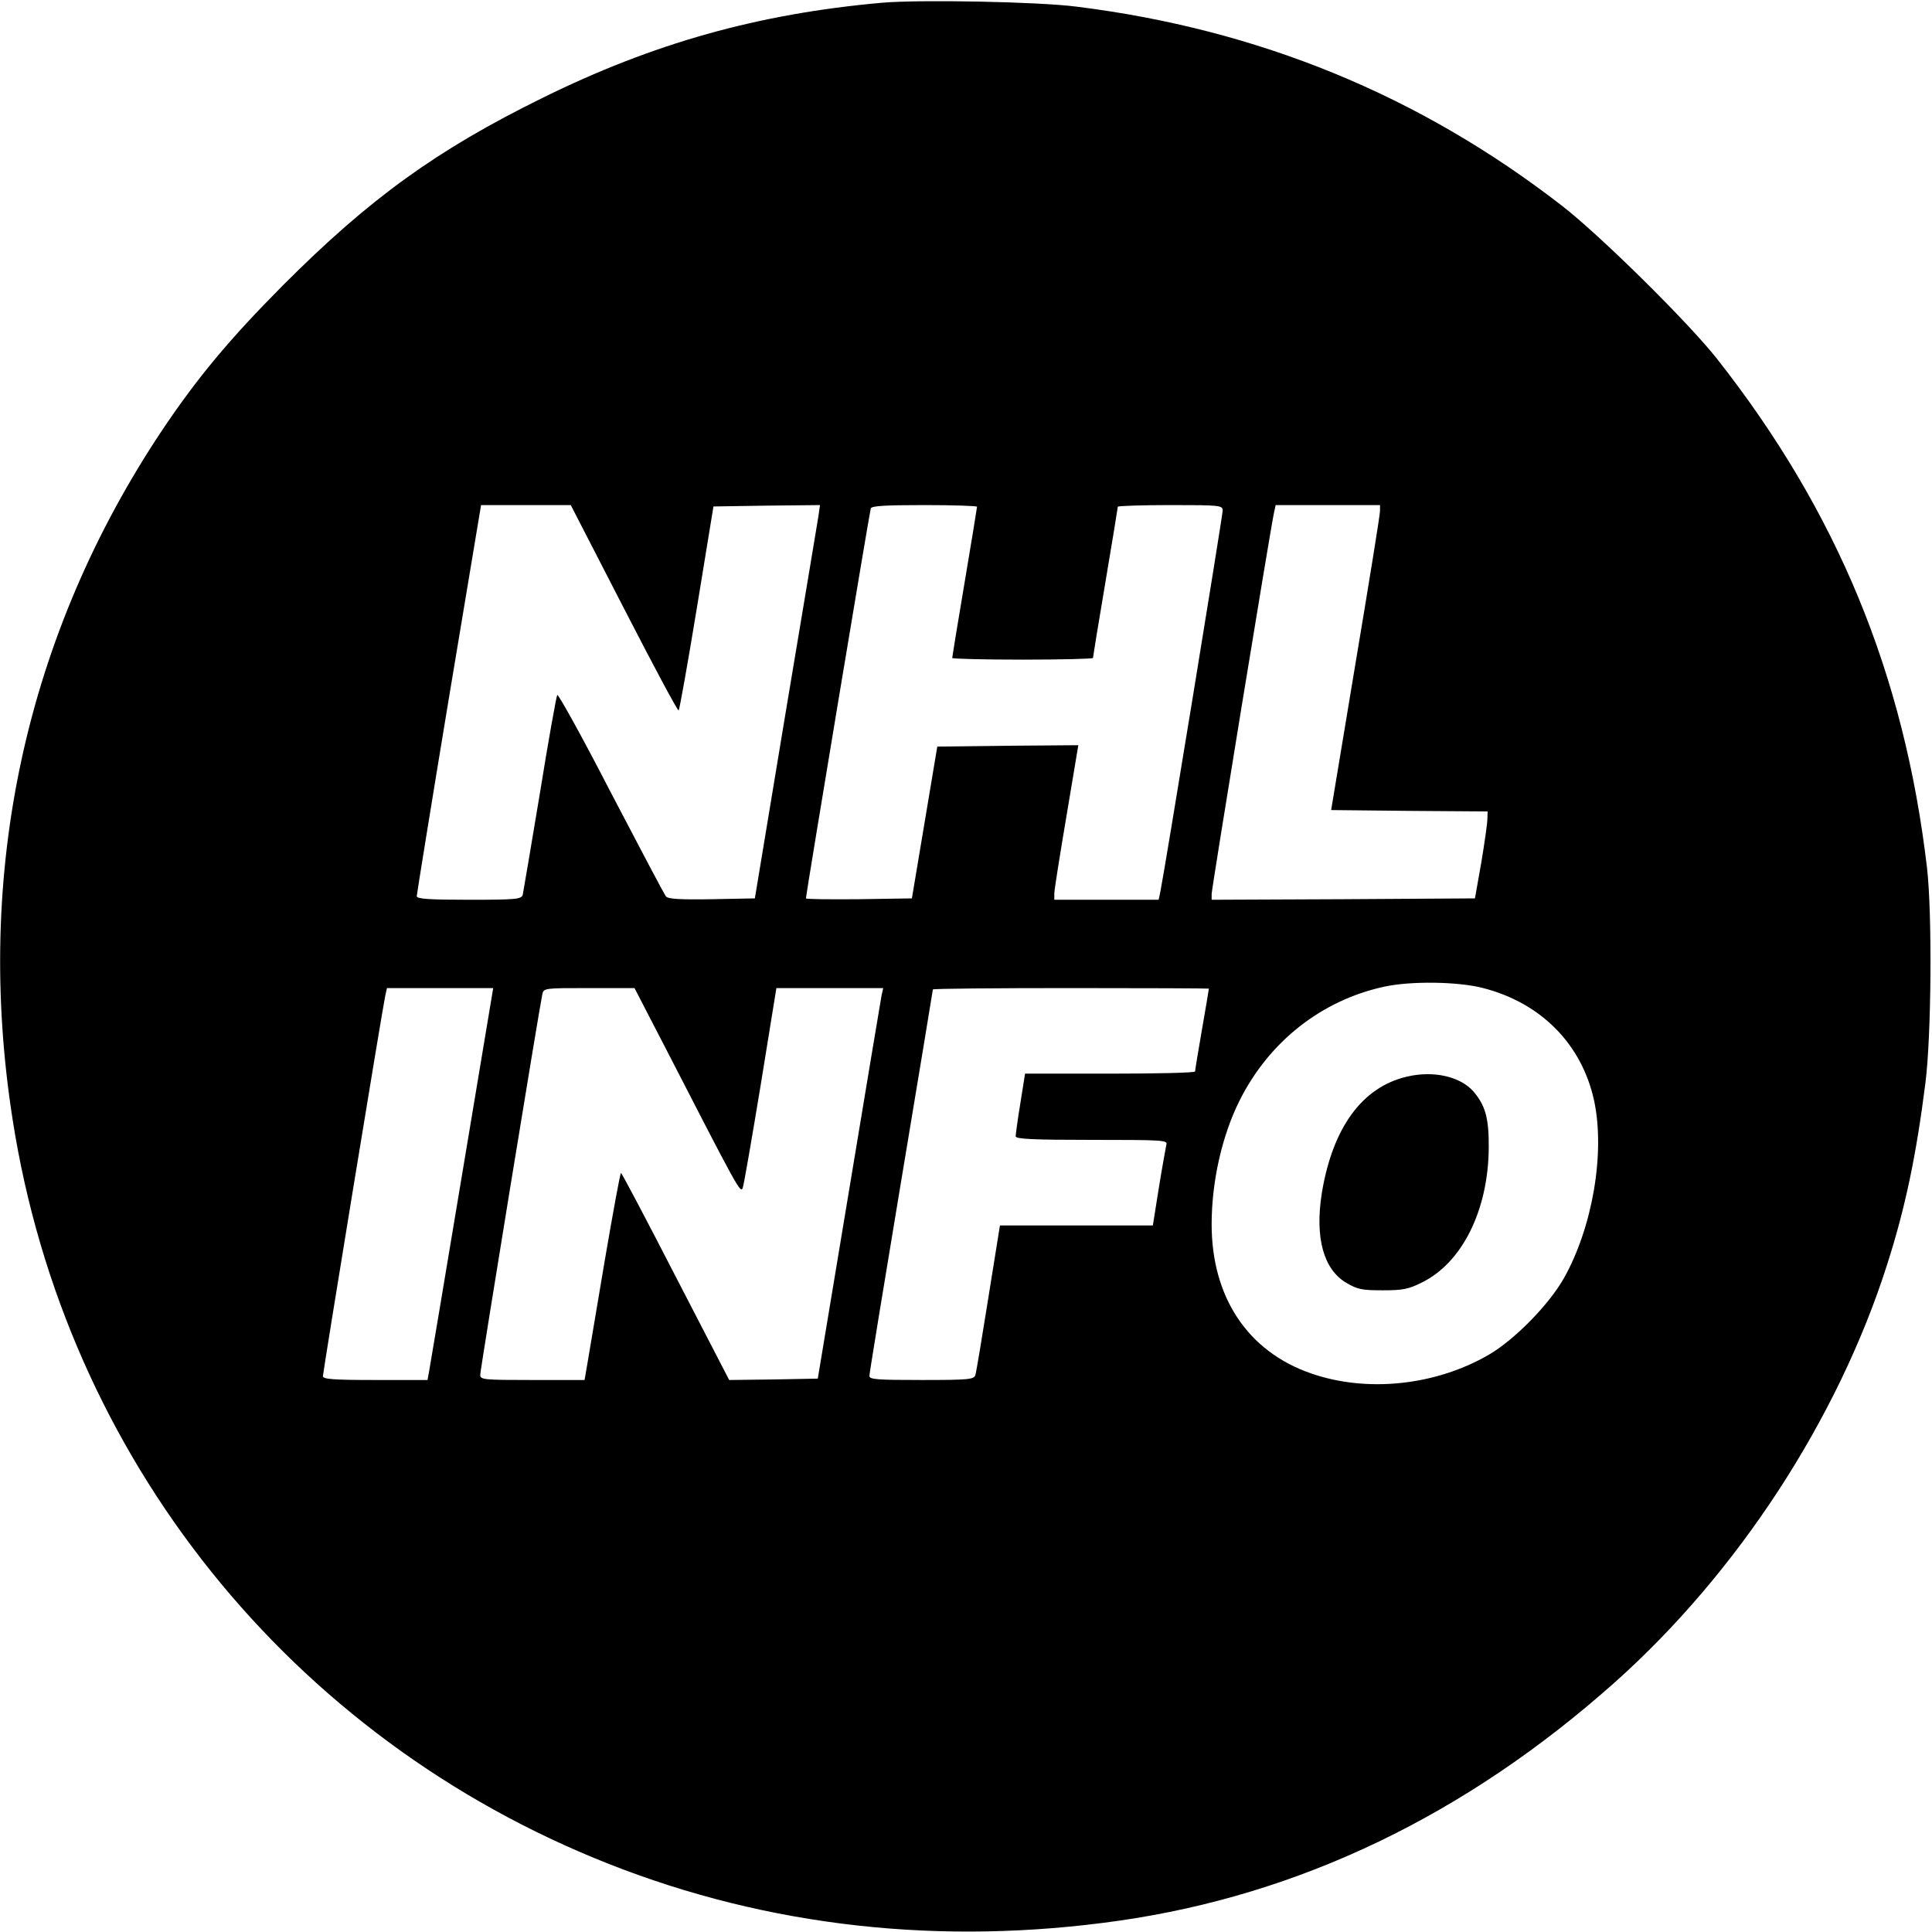 <?xml version="1.0" standalone="no"?>
<!DOCTYPE svg PUBLIC "-//W3C//DTD SVG 20010904//EN"
 "http://www.w3.org/TR/2001/REC-SVG-20010904/DTD/svg10.dtd">
<svg version="1.0" xmlns="http://www.w3.org/2000/svg"
 width="700pt" height="700pt" viewBox="0 0 700 700"
 preserveAspectRatio="xMidYMid meet">
<g transform="translate(0,700) scale(0.1,-0.1)"
fill="#000000" stroke="none">
<path d="M3195 6990 c-449 -40 -829 -147 -1230 -345 -382 -188 -626 -364 -940
-679 -190 -191 -308 -332 -435 -521 -497 -743 -685 -1606 -544 -2503 191
-1223 1006 -2240 2159 -2695 580 -229 1206 -298 1850 -206 655 94 1256 383
1794 862 447 398 811 957 989 1517 65 203 105 394 138 655 22 173 25 613 6
780 -82 701 -325 1291 -761 1845 -104 132 -423 447 -561 554 -517 401 -1101
640 -1760 722 -141 18 -569 26 -705 14z m-934 -2195 c106 -206 195 -373 198
-369 3 3 33 171 66 372 l60 367 193 3 193 2 -6 -42 c-4 -24 -57 -344 -119
-713 l-111 -670 -156 -3 c-117 -2 -159 1 -166 10 -6 7 -95 176 -199 375 -103
200 -191 359 -195 355 -3 -4 -32 -164 -63 -357 -32 -192 -60 -358 -62 -367 -5
-16 -23 -18 -195 -18 -144 0 -189 3 -189 13 0 6 52 328 116 715 l117 702 163
0 162 0 193 -375z m1279 369 c0 -3 -20 -126 -45 -274 -25 -148 -45 -271 -45
-274 0 -3 115 -6 255 -6 140 0 255 3 255 6 0 3 20 126 45 274 25 148 45 271
45 274 0 3 86 6 190 6 182 0 190 -1 190 -20 0 -18 -213 -1321 -226 -1382 l-6
-28 -189 0 -189 0 0 23 c0 12 20 138 44 280 l43 257 -256 -2 -255 -3 -46 -275
-46 -275 -192 -3 c-106 -1 -192 0 -192 3 0 13 231 1402 235 1413 3 9 52 12
195 12 104 0 190 -3 190 -6z m1460 -16 c0 -13 -40 -261 -89 -553 l-88 -530
284 -3 283 -2 -1 -28 c0 -15 -10 -85 -22 -157 l-23 -130 -477 -3 -477 -2 0 21
c0 19 212 1317 226 1382 l6 27 189 0 189 0 0 -22z m374 -1728 c210 -54 358
-204 402 -409 40 -189 -6 -457 -109 -641 -54 -96 -178 -223 -272 -278 -192
-112 -442 -139 -645 -68 -229 79 -360 276 -360 540 0 156 38 323 102 450 107
213 297 362 523 411 95 21 268 19 359 -5z m-3700 -677 c-62 -373 -116 -693
-119 -710 l-6 -33 -189 0 c-154 0 -190 3 -190 14 0 14 215 1328 226 1379 l6
27 192 0 193 0 -113 -677z m732 470 c269 -523 277 -538 285 -517 4 10 33 178
65 372 l57 352 193 0 194 0 -6 -27 c-3 -16 -56 -334 -118 -708 l-113 -680
-161 -3 -160 -2 -194 375 c-106 206 -195 375 -198 375 -3 0 -29 -143 -59 -318
-29 -174 -58 -343 -63 -374 l-10 -58 -189 0 c-178 0 -189 1 -189 19 0 18 215
1334 225 1379 5 22 8 22 169 22 l165 0 107 -207z m1974 205 c0 -2 -11 -68 -25
-148 -14 -80 -25 -148 -25 -152 0 -5 -139 -8 -308 -8 l-308 0 -17 -107 c-10
-60 -17 -114 -17 -120 0 -10 62 -13 276 -13 257 0 275 -1 270 -17 -2 -10 -15
-80 -27 -155 l-22 -138 -277 0 -277 0 -42 -262 c-23 -145 -44 -271 -47 -280
-5 -16 -23 -18 -195 -18 -163 0 -189 2 -189 15 0 9 52 326 115 705 63 379 115
692 115 695 0 3 225 5 500 5 275 0 500 -1 500 -2z"/>
<path d="M5097 3099 c-162 -38 -269 -185 -308 -423 -25 -160 6 -275 89 -324
41 -24 57 -27 132 -27 73 0 93 4 141 28 146 71 241 261 243 487 1 108 -12 155
-56 206 -48 54 -145 76 -241 53z"/>
</g>
</svg>
